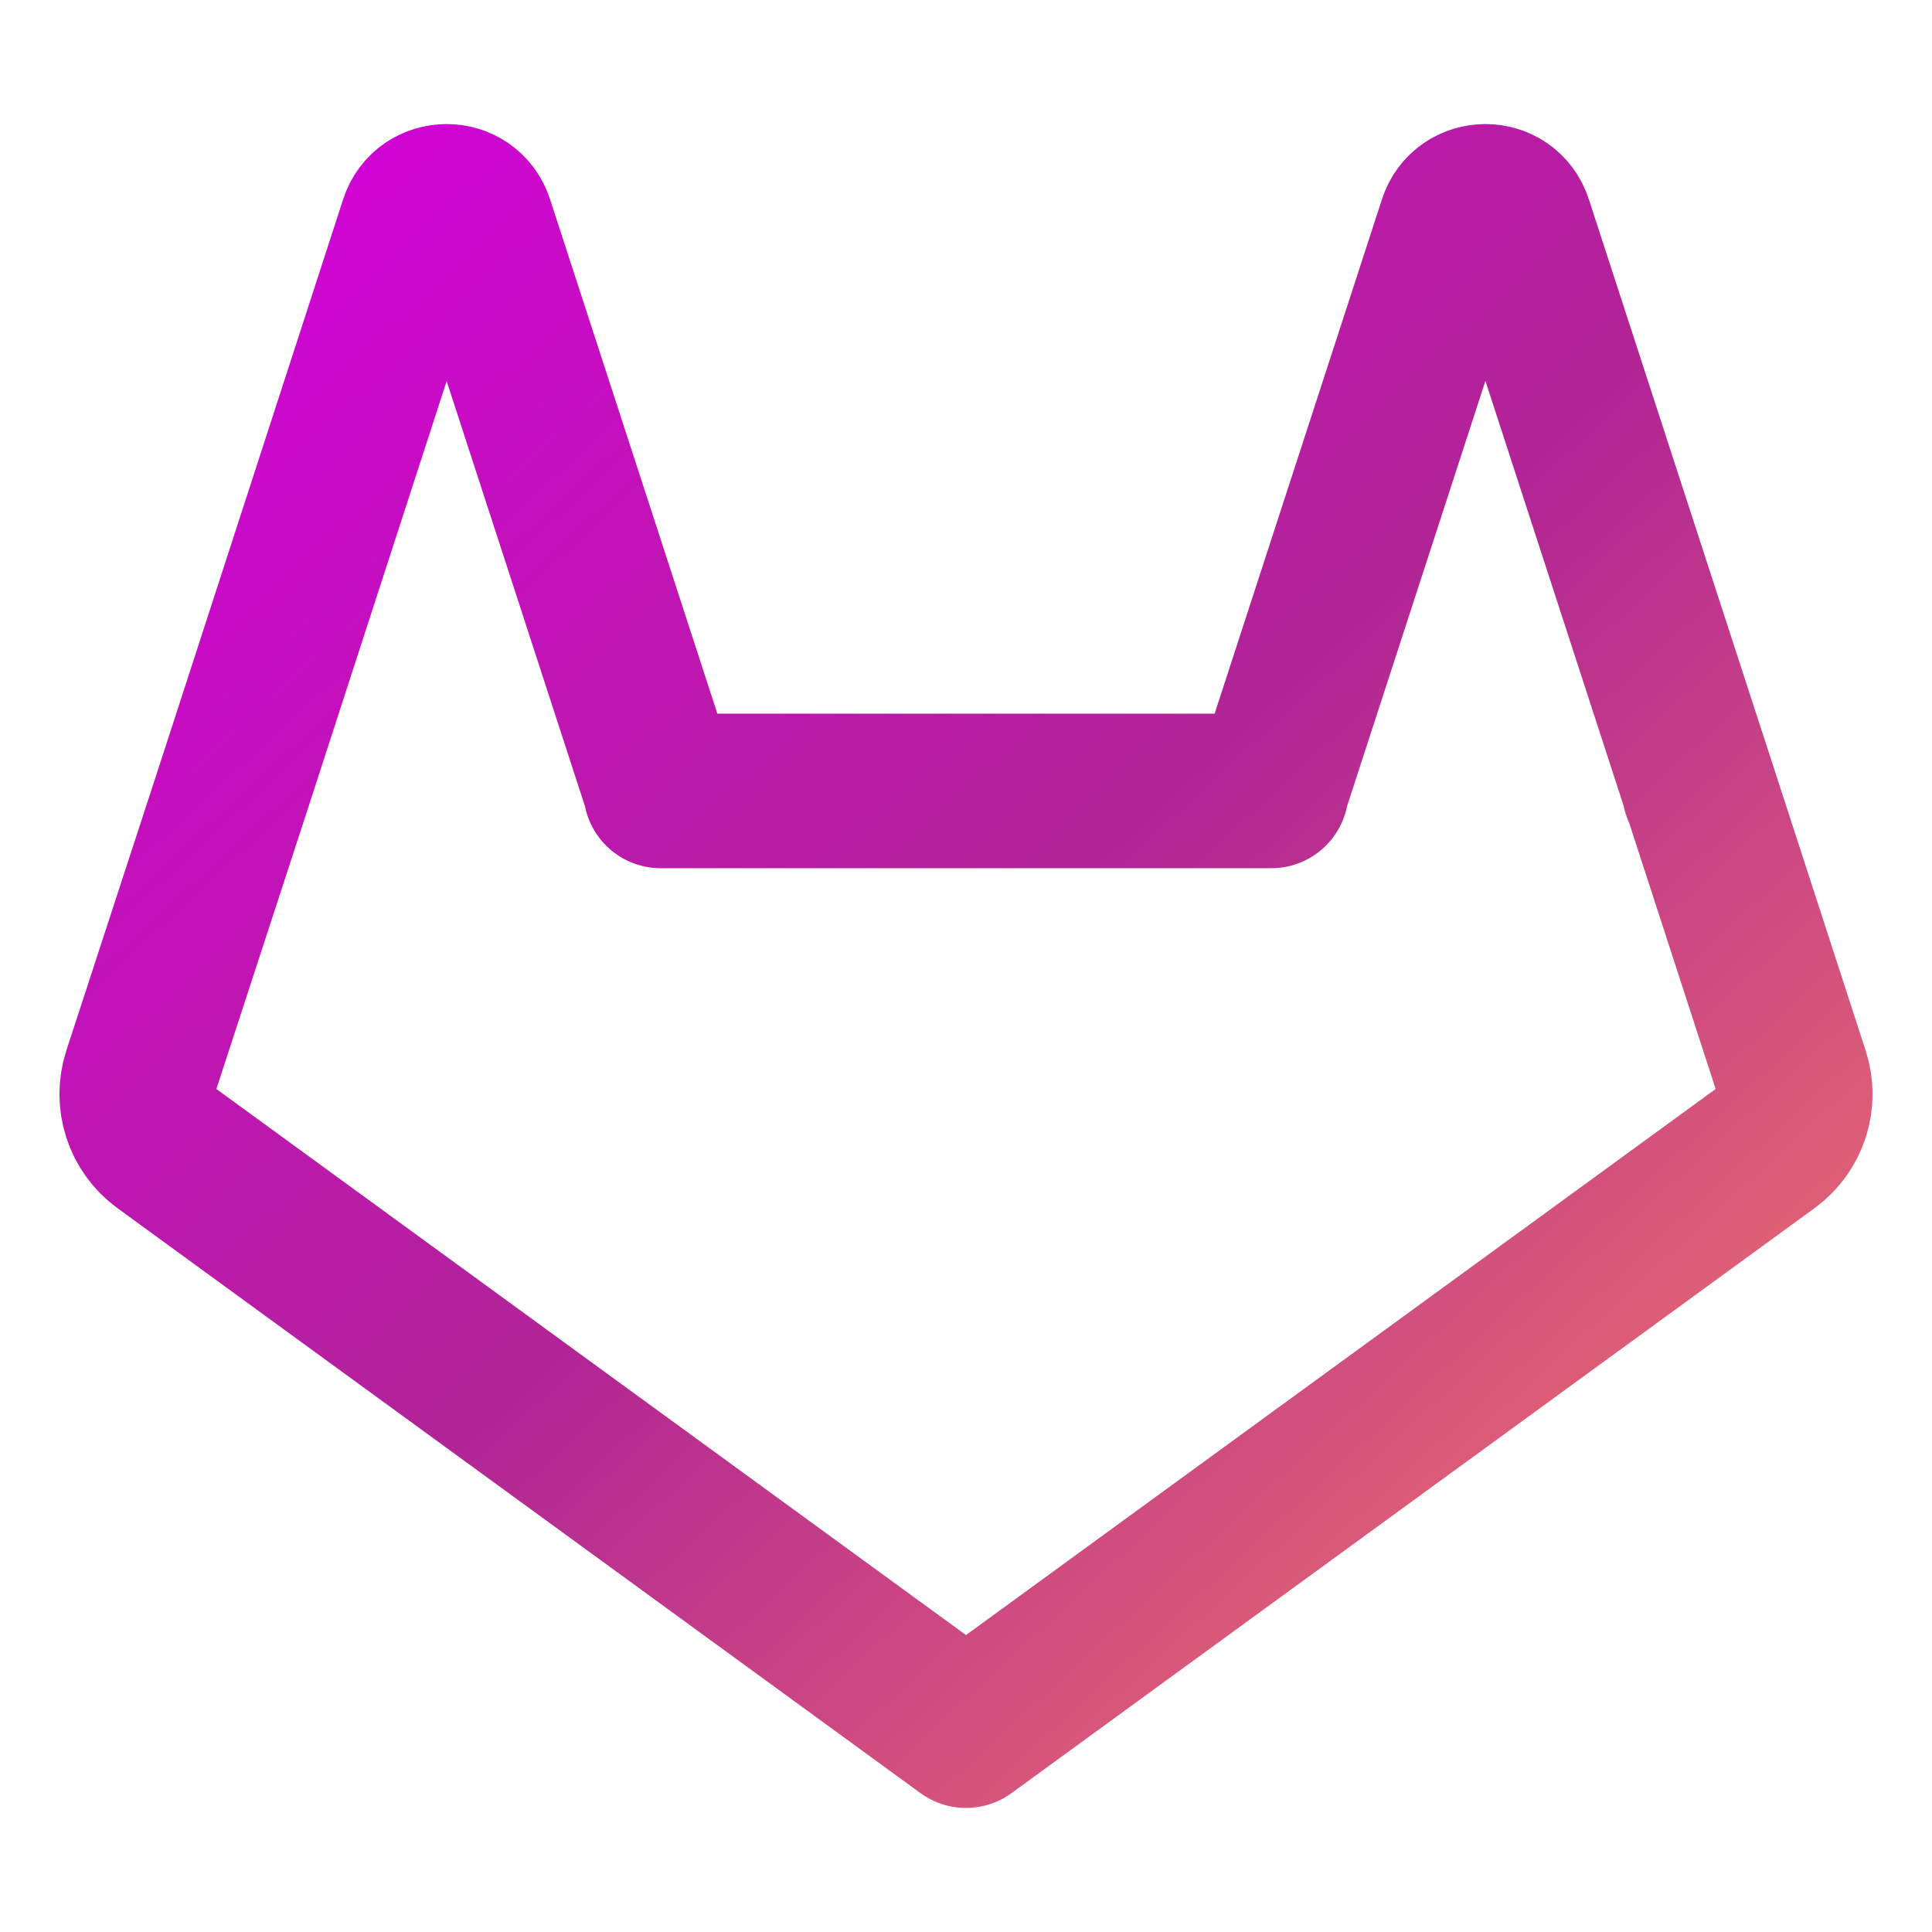 <svg width="100" height="100" viewBox="0 0 100 100" fill="none" xmlns="http://www.w3.org/2000/svg">
<path d="M65.803 40.938H34.197M34.197 40.85L24.667 11.556C24.186 10.044 22.046 10.044 21.564 11.556L12.056 40.85L7.236 55.618C7.024 56.278 7.024 56.988 7.237 57.648C7.451 58.308 7.866 58.883 8.425 59.294L50 89.579L91.575 59.294C92.134 58.883 92.549 58.308 92.763 57.648C92.976 56.988 92.977 56.278 92.764 55.618L87.966 40.85M87.966 40.938V40.85M87.966 40.85L78.436 11.556C77.954 10.044 75.815 10.044 75.333 11.556L65.803 40.85" stroke="url(#paint0_linear_106_1624)" stroke-width="8" stroke-linecap="round" stroke-linejoin="round"/>
<defs>
<linearGradient id="paint0_linear_106_1624" x1="6.838" y1="10.202" x2="86.171" y2="96.242" gradientUnits="userSpaceOnUse">
<stop stop-color="#D300DC"/>
<stop offset="0.505" stop-color="#B12496"/>
<stop offset="1" stop-color="#F47D65"/>
</linearGradient>
</defs>
</svg>
